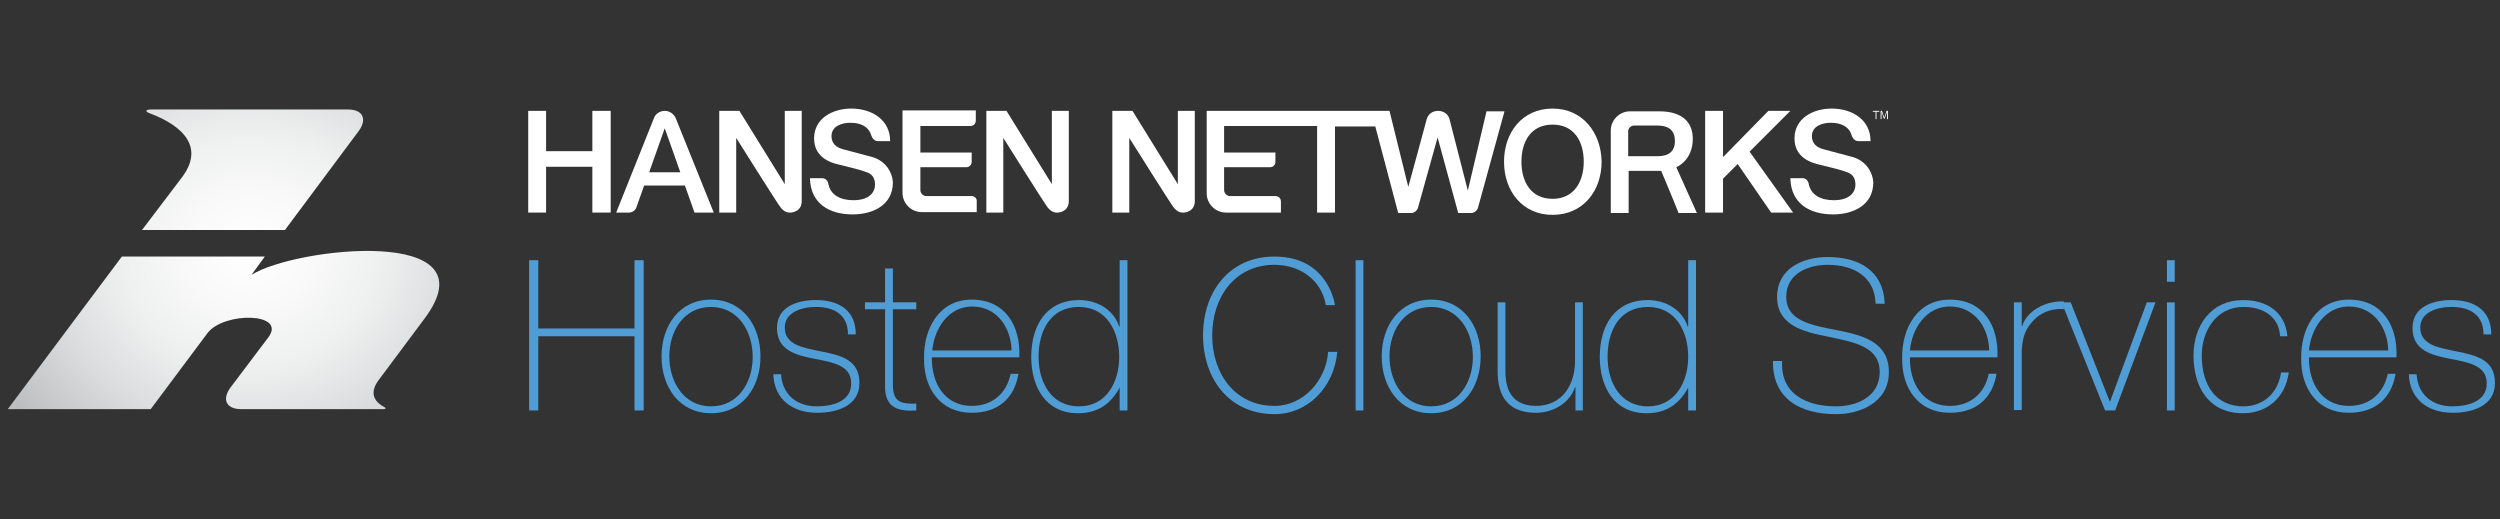 <?xml version="1.0" encoding="utf-8"?>
<!-- Generator: Adobe Illustrator 19.2.1, SVG Export Plug-In . SVG Version: 6.00 Build 0)  -->
<svg version="1.1" id="Layer_1" xmlns="http://www.w3.org/2000/svg" xmlns:xlink="http://www.w3.org/1999/xlink" x="0px" y="0px"
	 viewBox="0 0 545.7 113.3" style="enable-background:new 0 0 545.7 113.3;" xml:space="preserve">
<rect x="0" y="0" width="545.7" height="113.3" fill="#333333" stroke="none"/>
<style type="text/css">
	.st0{fill:#509DD6;}
	.st1{fill:url(#SVGID_1_);}
	.st2{fill:#FFFFFF;}
</style>
<g>
	<g>
		<path class="st0" d="M117.5,73.4v16.2h-2V56.8h2v14.9h21V56.8h2v32.8h-2V73.4H117.5z"/>
		<path class="st0" d="M155.2,65.4c6.9,0,10.8,5.7,10.8,12.4s-3.9,12.4-10.8,12.4c-6.9,0-10.8-5.7-10.8-12.4S148.3,65.4,155.2,65.4z
			 M155.2,88.7c5.9,0,9.1-5.2,9.1-10.8S161.1,67,155.2,67s-9.1,5.2-9.1,10.8S149.3,88.7,155.2,88.7z"/>
		<path class="st0" d="M170.5,81.8c0.3,4.4,3.5,6.9,7.8,6.9c3.1,0,7.5-0.9,7.5-5c0-4-4-4.6-8.1-5.4c-4.1-0.8-8.1-1.9-8.1-6.7
			c0-4.7,4.5-6.1,8.5-6.1c5,0,8.7,2.2,8.7,7.5h-1.7c0-4.3-3-6-7-6c-3.2,0-6.8,1.2-6.8,4.5c0,3.8,4,4.4,7.9,5.2
			c4.7,0.9,8.4,2,8.4,6.9c0,5.1-5.1,6.5-9.2,6.5c-5.4,0-9.4-2.9-9.6-8.4H170.5z"/>
		<path class="st0" d="M200,67.5h-5.1V84c0,3.8,1.8,4.2,5.1,4.1v1.5c-3.6,0.2-7-0.3-6.8-5.6V67.5h-4.4V66h4.4v-7.4h1.7V66h5.1V67.5z
			"/>
		<path class="st0" d="M203.4,78c-0.1,5.6,2.8,10.6,8.7,10.6c4.5,0,7.6-2.7,8.5-7h1.7c-0.9,5.5-4.6,8.5-10.2,8.5
			c-6.9,0-10.5-5.4-10.4-11.9c-0.1-6.5,3.3-12.8,10.4-12.8c7.4,0,10.7,5.8,10.4,12.6H203.4z M220.8,76.5c-0.1-5-3.2-9.6-8.6-9.6
			c-5.2,0-8.3,4.9-8.7,9.6H220.8z"/>
		<path class="st0" d="M244.4,84.6L244.4,84.6c-2,3.7-4.9,5.6-9.1,5.6c-7.1,0-10.2-5.8-10.2-12.3c0-7,3.4-12.4,10.5-12.4
			c3.9,0,7.5,2.1,8.7,5.8h0.1V56.8h1.7v32.8h-1.7V84.6z M244.3,77.9c0-5.5-2.7-10.9-8.8-10.9c-6.2,0-8.8,5.2-8.8,10.9
			c0,5.6,2.8,10.8,8.8,10.8C241.6,88.7,244.3,83.3,244.3,77.9z"/>
		<path class="st0" d="M289.4,66.6c-0.9-5.5-5.7-8.8-11.2-8.8c-8.6,0-13.6,7-13.6,15.4c0,8.4,5,15.4,13.6,15.4
			c6.4,0,11.3-5.7,11.7-11.8h2c-0.7,7.8-6.5,13.6-13.7,13.6c-9.8,0-15.6-7.6-15.6-17.2S268.4,56,278.2,56
			c11.6,0,13.1,10.1,13.2,10.6H289.4z"/>
		<path class="st0" d="M297.6,56.8v32.8h-1.7V56.8H297.6z"/>
		<path class="st0" d="M312.4,65.4c6.9,0,10.8,5.7,10.8,12.4s-3.9,12.4-10.8,12.4s-10.8-5.7-10.8-12.4S305.5,65.4,312.4,65.4z
			 M312.4,88.7c5.9,0,9.1-5.2,9.1-10.8S318.3,67,312.4,67c-5.9,0-9.1,5.2-9.1,10.8S306.5,88.7,312.4,88.7z"/>
		<path class="st0" d="M345.6,89.6h-1.7v-5.1h-0.1c-1.2,3.5-4.8,5.6-8.5,5.6c-8.3,0-8.4-6.7-8.4-9.6V66h1.7v14.9
			c0,2.4,0.3,7.7,6.7,7.7c5.3,0,8.5-4.1,8.5-9.9V66h1.7V89.6z"/>
		<path class="st0" d="M368.5,84.6L368.5,84.6c-2,3.7-4.9,5.6-9.1,5.6c-7.1,0-10.2-5.8-10.2-12.3c0-7,3.4-12.4,10.5-12.4
			c3.9,0,7.5,2.1,8.7,5.8h0.1V56.8h1.7v32.8h-1.7V84.6z M368.5,77.9c0-5.5-2.7-10.9-8.8-10.9c-6.2,0-8.8,5.2-8.8,10.9
			c0,5.6,2.8,10.8,8.8,10.8C365.7,88.7,368.5,83.3,368.5,77.9z"/>
		<path class="st0" d="M409.4,66.2c-0.2-5.6-4.5-8.4-10.5-8.4c-3.7,0-9,1.6-9,7c0,5.3,5.6,6.2,11.2,7.3c5.6,1.1,11.2,2.6,11.2,9.1
			c0,6.8-6.5,9.2-11.5,9.2c-7.7,0-13.9-3.2-13.8-11.6h2c-0.4,7.2,5.3,9.9,11.8,9.9c4,0,9.5-1.8,9.5-7.5c0-5.6-5.6-6.5-11.2-7.7
			c-5.6-1.1-11.2-2.5-11.2-8.7c0-6.3,5.8-8.7,11-8.7c6.8,0,12.2,2.9,12.5,10.2H409.4z"/>
		<path class="st0" d="M416.9,78c-0.1,5.6,2.8,10.6,8.7,10.6c4.5,0,7.6-2.7,8.5-7h1.7c-0.9,5.5-4.6,8.5-10.2,8.5
			c-6.9,0-10.5-5.4-10.4-11.9c-0.1-6.5,3.3-12.8,10.4-12.8c7.4,0,10.7,5.8,10.4,12.6H416.9z M434.2,76.5c-0.1-5-3.2-9.6-8.6-9.6
			c-5.2,0-8.3,4.9-8.7,9.6H434.2z"/>
		<path class="st0" d="M441.3,71.2h0.1c0.9-3.1,4.8-5.6,9.1-5.4v1.7c-1.8-0.2-4.4,0.2-6.5,2.3c-1.7,1.8-2.5,3.3-2.7,6.8v12.9h-1.7
			V66h1.7V71.2z"/>
		<path class="st0" d="M461.7,89.6h-2.2L450,66h2l8.5,21.6h0.1l8-21.6h1.9L461.7,89.6z"/>
		<path class="st0" d="M473,61.5v-4.7h1.7v4.7H473z M473,89.6V66h1.7v23.6H473z"/>
		<path class="st0" d="M497.7,73.3c-0.3-4.2-3.7-6.3-8-6.3c-5.9,0-9.1,5.2-9.1,10.6c0,6.4,3,11.1,9.1,11.1c4.4,0,7.6-3,8.2-7.4h1.7
			c-0.8,5.7-4.9,8.9-10,8.9c-7.7,0-10.8-6-10.8-12.6c0-6.6,3.9-12.1,10.8-12.1c5.1,0,9.2,2.5,9.7,7.9H497.7z"/>
		<path class="st0" d="M504,78c-0.1,5.6,2.8,10.6,8.7,10.6c4.5,0,7.6-2.7,8.5-7h1.7c-0.9,5.5-4.6,8.5-10.2,8.5
			c-6.9,0-10.5-5.4-10.4-11.9c-0.1-6.5,3.3-12.8,10.4-12.8c7.4,0,10.7,5.8,10.4,12.6H504z M521.3,76.5c-0.1-5-3.2-9.6-8.6-9.6
			c-5.2,0-8.3,4.9-8.7,9.6H521.3z"/>
		<path class="st0" d="M527.5,81.8c0.3,4.4,3.5,6.9,7.8,6.9c3.1,0,7.5-0.9,7.5-5c0-4-4-4.6-8.1-5.4c-4.1-0.8-8.1-1.9-8.1-6.7
			c0-4.7,4.5-6.1,8.5-6.1c5,0,8.7,2.2,8.7,7.5h-1.7c0-4.3-3-6-7-6c-3.2,0-6.8,1.2-6.8,4.5c0,3.8,4,4.4,7.9,5.2
			c4.7,0.9,8.4,2,8.4,6.9c0,5.1-5.1,6.5-9.2,6.5c-5.4,0-9.4-2.9-9.6-8.4H527.5z"/>
	</g>
</g>
<radialGradient id="SVGID_1_" cx="54.767" cy="54.762" r="63.007" gradientTransform="matrix(1 0 0 0.899 0 5.505)" gradientUnits="userSpaceOnUse">
	<stop  offset="0" style="stop-color:#FFFFFF"/>
	<stop  offset="0.226" style="stop-color:#F9F9FA"/>
	<stop  offset="0.457" style="stop-color:#EEEFEF"/>
	<stop  offset="0.689" style="stop-color:#DDDEDF"/>
	<stop  offset="0.921" style="stop-color:#C5C7C9"/>
	<stop  offset="1" style="stop-color:#BCBEC0"/>
</radialGradient>
<path class="st1" d="M31,50.2h31.2l16.1-21.6c1.9-2.6,0.9-4.7-2.3-4.7c0,0-42.1,0-43.1,0c-1.1,0-1.3,0.4-0.3,0.8
	c4.9,1.8,12.9,6.2,7.2,13.9L31,50.2z M54.9,60L54.9,60l2.9-4H26.6L1.7,89.3h31.2l12.4-16.6c3.6-4.7,17.3-4.5,13.3,0.9l-8.3,11
	c-1.9,2.6-0.9,4.7,2.3,4.7c0,0,30.7,0,31.1,0c0.5,0,0.7-0.2,0.1-0.5c-1.5-0.8-3.6-2.6-1.1-5.9l10-13.4C107.9,49.1,64.3,54,54.9,60z"
	/>
<g>
	<g>
		<path class="st2" d="M257.1,40.2l-9.9-16h-4.4v22.2h3.7V30.1c0,0,9.1,14.5,9.7,15.2c0.8,1,1.7,1.3,2.8,1c1.1-0.3,1.8-1.1,1.8-2.4
			V24.2h-3.7V40.2z"/>
		<g>
			<path class="st2" d="M324.5,24.2l-4.1,17.4l-4-15.6c-0.3-1.1-1.3-1.8-2.5-1.8c-1.2,0-2.2,0.7-2.5,1.9c-0.3,1.2-4,14.7-4,14.7
				l-4.1-16.6h-39.9v18c0,2.3,1.9,4.2,4.2,4.2h12V44c0-0.7-0.5-1.2-1.2-1.2h-9.9c-0.7,0-1.3-0.6-1.3-1.3v-5h10
				c0.7,0,1.2-0.5,1.2-1.2v-2h-11.2v-5.8h20.3v18.9h3.9V27.6h8.8l5,18.9h2.8c0.7,0,1.3-0.5,1.5-1.1l4.3-15.4l4.5,16.5h2.8
				c0.7,0,1.3-0.5,1.5-1.1l5.8-21.1H324.5z"/>
		</g>
		<path class="st2" d="M338.9,23.7c-6.7,0-10.6,5.3-10.6,11.6c0,6.4,4,11.6,10.6,11.6c6.7,0,10.7-5.3,10.7-11.6
			C349.5,29,345.5,23.7,338.9,23.7z M338.9,43.4c-4.8,0-6.8-3.8-6.8-8.1s2-8.1,6.8-8.1c4.8,0,6.8,3.8,6.8,8.1S343.6,43.4,338.9,43.4
			z"/>
		<g>
			<path class="st2" d="M365.9,36.5c0,0,3.6-1.4,3.6-6.2c0-3.8-2.5-6-7.3-6h-6.4c-2.3,0-4.2,1.9-4.2,4.2v18h3.9v-9.2h7.1
				c0,0,2.5,5.9,3.8,9.2h4L365.9,36.5z M361.8,34.1h-6.4v-5.4c0-0.7,0.5-1.2,1.2-1.3h5.1c2,0,3.9,0.6,3.9,3.4
				C365.6,33.1,364.2,34.1,361.8,34.1z"/>
		</g>
		<path class="st2" d="M411.8,24.2l-0.5,1.5l-0.5-1.5h-0.3V26h0.2v-1.1c0,0,0-0.1,0-0.2c0-0.1,0-0.2,0-0.2v-0.1l0.5,1.5h0.2l0.5-1.5
			c0,0.1,0,0.2,0,0.3c0,0.1,0,0.1,0,0.2V26h0.2v-1.8H411.8z"/>
		<polygon class="st2" points="408.8,24.4 409.4,24.4 409.4,26 409.6,26 409.6,24.4 410.2,24.4 410.2,24.2 408.8,24.2 		"/>
		<g>
			<polygon class="st2" points="381.9,33.1 390.8,24.2 386,24.2 376.1,34.3 376.1,24.2 372.2,24.2 372.2,46.4 376.1,46.4 376.1,39 
				379.3,35.8 386.6,46.4 391.4,46.4 			"/>
		</g>
		<path class="st2" d="M404.5,34.3c-1.2-0.3-6.1-1.6-6.4-1.7c-1.6-0.4-2.6-1.3-2.6-2.9c0-2.2,2.3-2.9,4.1-2.9c2.3,0,4,0.8,4.6,2.8
			c0.2,0.6,0.7,1.2,1.4,1.2h2.7c0-4.6-3.9-7.1-8.5-7.1c-4,0-8.1,2.1-8.1,6.5c0,2.3,1.1,4.6,4.9,5.6c3.1,0.8,5.1,1.2,6.6,1.8
			c0.9,0.3,1.8,1,1.8,2.7c0,1.7-1.3,3.4-4.7,3.4c-2.7,0-5-1-5.5-3.6c-0.1-0.6-0.6-1.2-1.3-1.2h-2.7c0.1,5.5,4.2,7.9,9.3,7.9
			c4.4,0,8.8-2,8.8-7C408.8,37.7,407.4,35.2,404.5,34.3z"/>
	</g>
	<g>
		<g>
			<polygon class="st2" points="129.3,24.2 129.3,33 119.2,33 119.2,24.2 115.3,24.2 115.3,46.4 119.2,46.4 119.2,36.4 129.3,36.4 
				129.3,46.4 133.3,46.4 133.3,24.2 			"/>
		</g>
		<path class="st2" d="M147.5,25.8c-0.4-0.9-1.3-1.6-2.4-1.6c-1.1,0-2.1,0.7-2.4,1.7h0l-8.2,20.5h2.8c0.7,0,1.4-0.5,1.6-1.1l1.7-4.8
			h8.9l2.1,5.9h4.2L147.5,25.8L147.5,25.8z M141.7,37.6l3.4-9.6l3.4,9.6H141.7z"/>
		<g>
			<path class="st2" d="M229.6,24.2v16l-9.9-16h-4.4v22.2h3.7V30.1c0,0,9.1,14.5,9.7,15.2c0.8,1,1.7,1.3,2.8,1
				c1.1-0.3,1.8-1.1,1.8-2.4V24.2H229.6z"/>
		</g>
		<path class="st2" d="M212.1,42.8h-9.9c-0.7,0-1.3-0.6-1.3-1.3v-5h10c0.7,0,1.2-0.5,1.2-1.2v-2h-11.2v-5.8h10.9
			c0.7,0,1.2-0.5,1.2-1.2v-2.2h-16v18c0,2.3,1.9,4.2,4.2,4.2h12V44C213.3,43.3,212.7,42.8,212.1,42.8z"/>
		<path class="st2" d="M190.5,34.3c-1.2-0.3-6.1-1.6-6.4-1.7c-1.6-0.4-2.6-1.3-2.6-2.9c0-2.2,2.3-2.9,4.1-2.9c2.3,0,4,0.8,4.6,2.8
			c0.2,0.6,0.7,1.2,1.4,1.2h2.7c0-4.6-3.9-7.1-8.5-7.1c-4,0-8.1,2.1-8.1,6.5c0,2.3,1.1,4.6,4.9,5.6c3.1,0.8,5.1,1.2,6.6,1.8
			c0.9,0.3,1.8,1,1.8,2.7c0,1.7-1.3,3.4-4.7,3.4c-2.7,0-5-1-5.5-3.6c-0.1-0.6-0.6-1.2-1.3-1.2h-2.7c0.1,5.5,4.2,7.9,9.3,7.9
			c4.4,0,8.8-2,8.8-7C194.8,37.7,193.4,35.2,190.5,34.3z"/>
		<g>
			<path class="st2" d="M171.3,24.2v16l-9.9-16H157v22.2h3.7V30.1c0,0,9.1,14.5,9.7,15.2c0.8,1,1.7,1.3,2.8,1
				c1.1-0.3,1.8-1.1,1.8-2.4V24.2H171.3z"/>
		</g>
	</g>
</g>
<g>
</g>
<g>
</g>
<g>
</g>
<g>
</g>
<g>
</g>
<g>
</g>
</svg>
